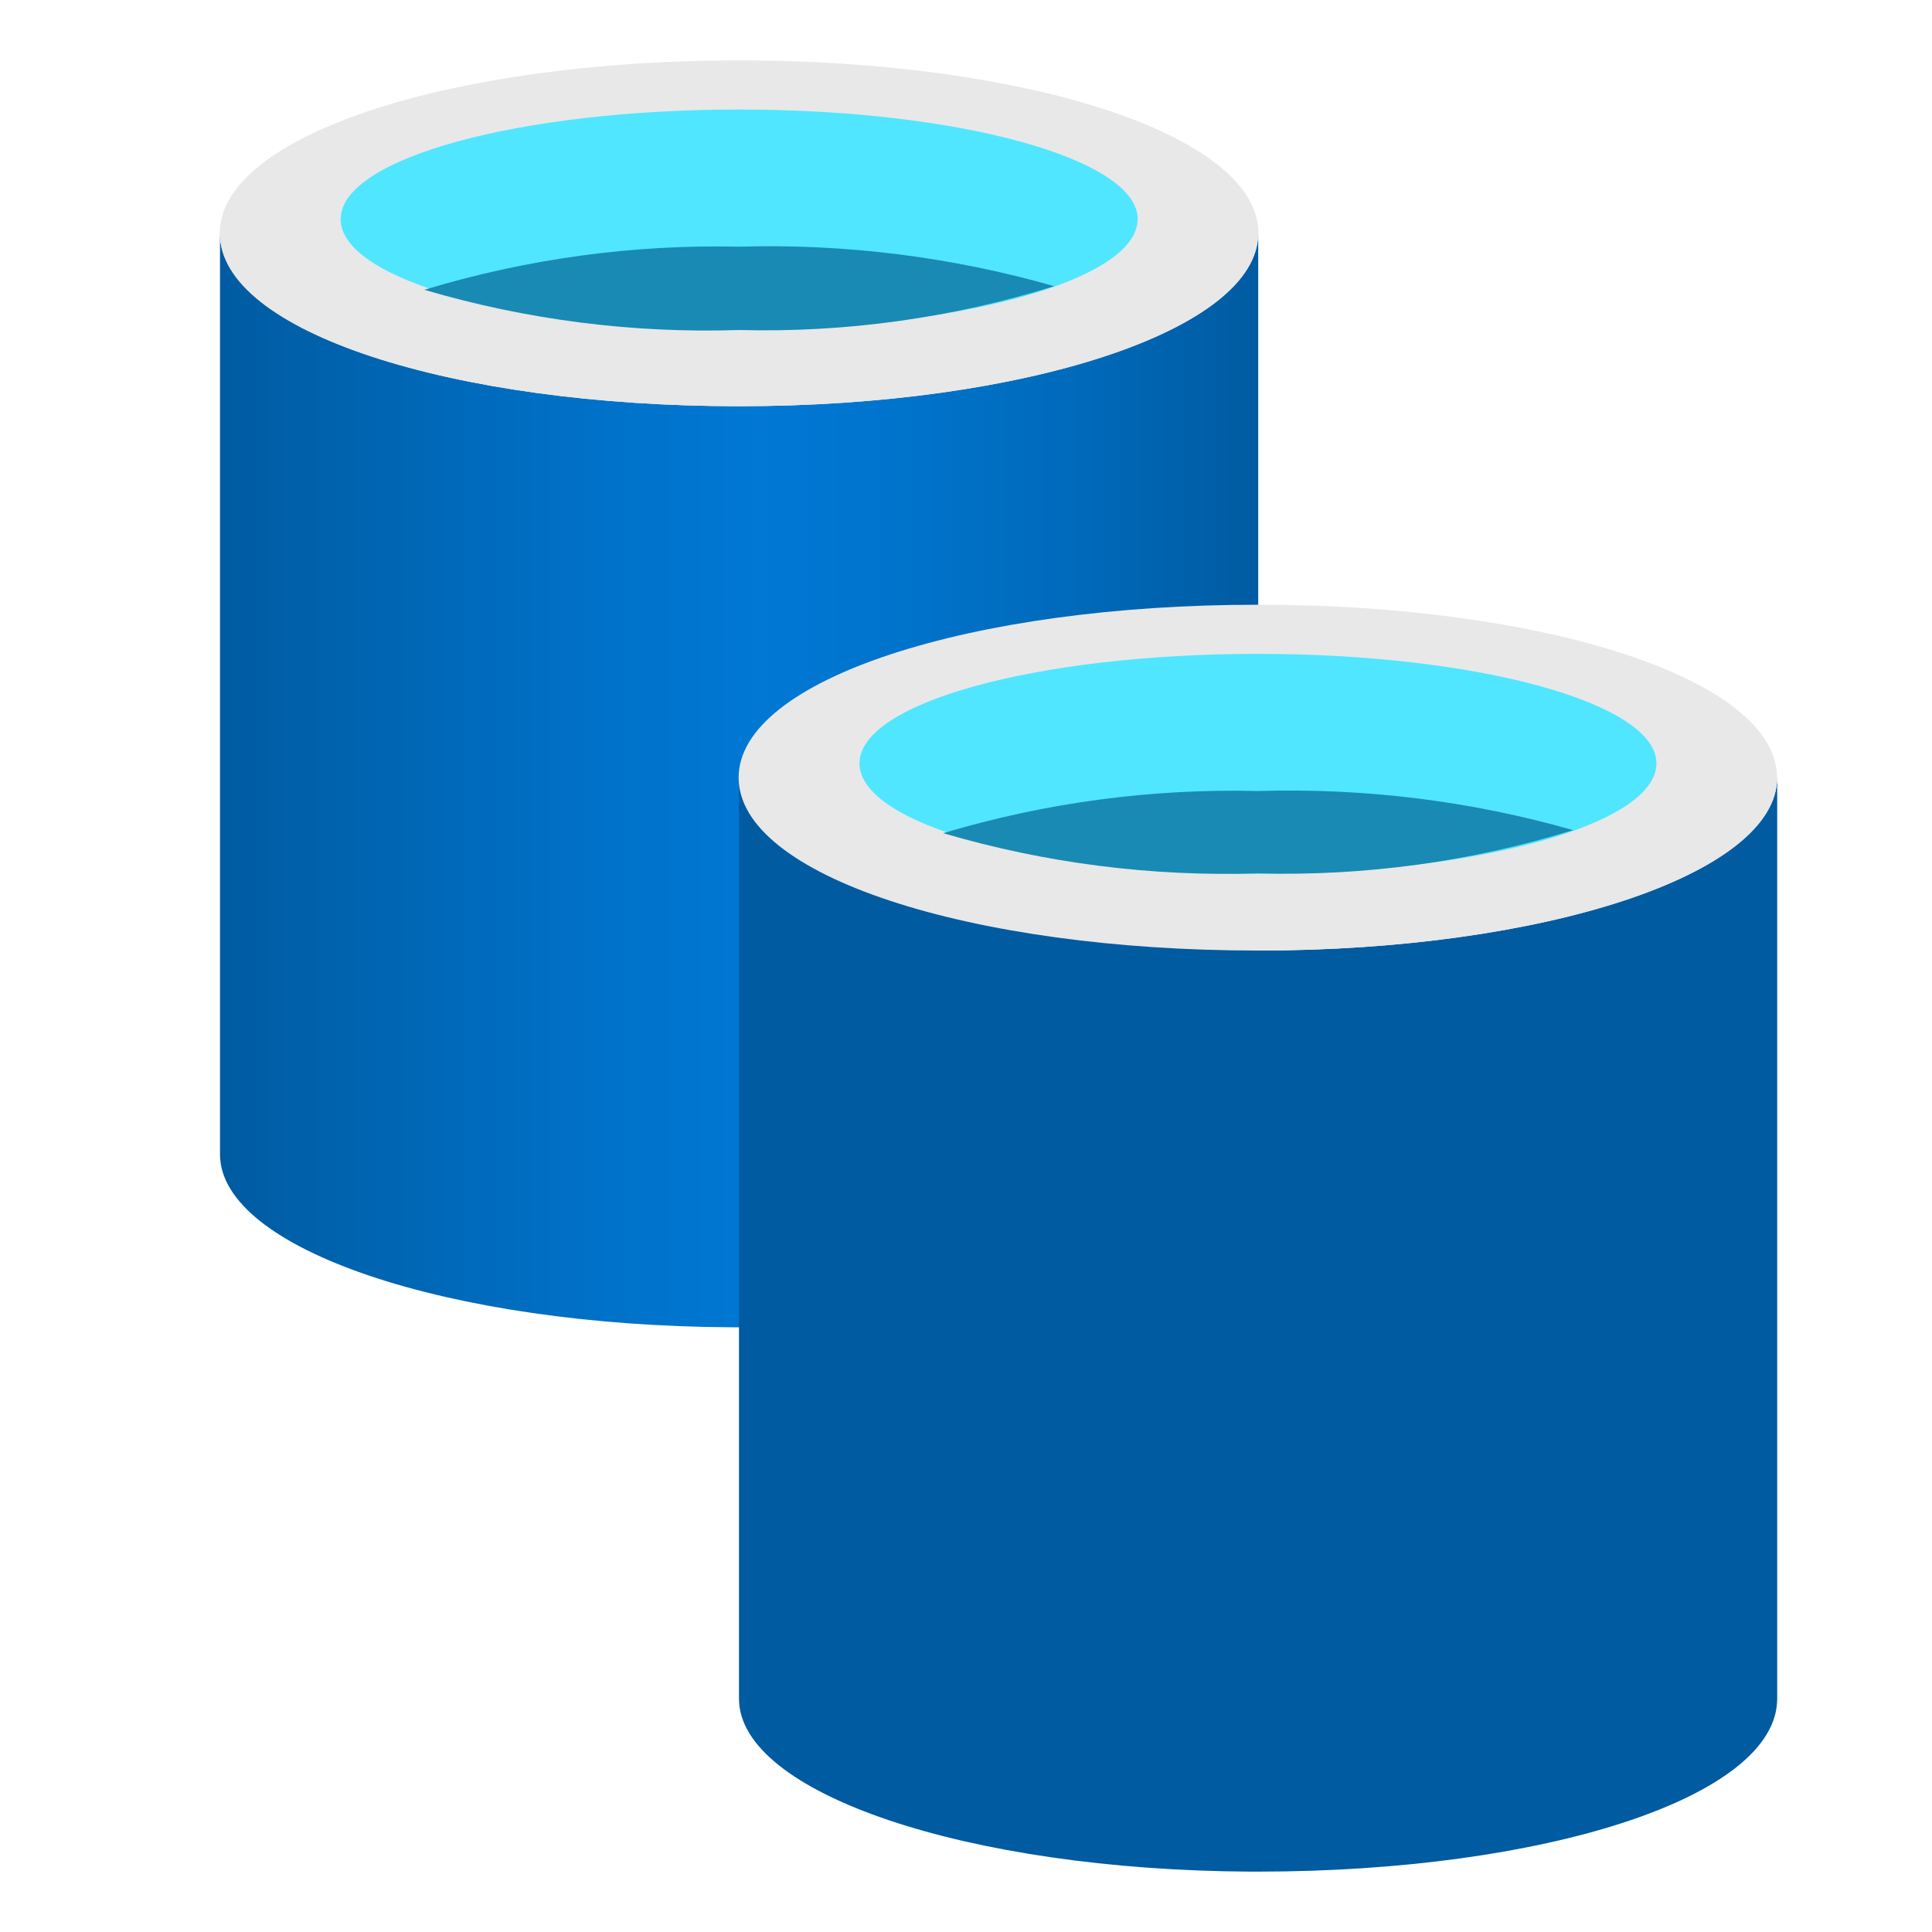 <svg width="16" height="16" viewBox="0 0 16 16" fill="none" xmlns="http://www.w3.org/2000/svg">
<path d="M6.122 3.364C3.748 3.364 1.822 2.747 1.822 1.932V9.56C1.822 10.344 3.713 10.98 6.06 10.992H6.12C8.493 10.992 10.42 10.375 10.42 9.56V1.932C10.42 2.728 8.495 3.364 6.122 3.364Z" fill="url(#paint0_linear)"/>
<path d="M10.42 1.932C10.42 2.732 8.495 3.364 6.12 3.364C3.745 3.364 1.82 2.747 1.82 1.932C1.82 1.117 3.748 0.5 6.122 0.5C8.496 0.5 10.422 1.117 10.422 1.932" fill="#E8E8E8"/>
<path d="M9.421 1.815C9.421 2.321 7.939 2.728 6.121 2.728C4.303 2.728 2.821 2.321 2.821 1.815C2.821 1.309 4.305 0.907 6.122 0.907C7.939 0.907 9.422 1.315 9.422 1.815" fill="#50E6FF"/>
<path d="M6.122 2.043C5.239 2.023 4.359 2.144 3.514 2.4C4.36 2.649 5.241 2.762 6.122 2.733C7.006 2.756 7.887 2.633 8.73 2.37C7.883 2.128 7.003 2.017 6.122 2.043Z" fill="#198AB3"/>
<path d="M10.42 7.872C8.046 7.872 6.12 7.254 6.12 6.44V14.068C6.12 14.852 8.011 15.488 10.357 15.5H10.418C12.791 15.5 14.718 14.883 14.718 14.068V6.44C14.717 7.236 12.793 7.872 10.42 7.872Z" fill="url(#paint1_linear)"/>
<path d="M14.717 6.44C14.717 7.24 12.793 7.872 10.417 7.872C8.041 7.872 6.117 7.254 6.117 6.44C6.117 5.626 8.041 5.008 10.417 5.008C12.793 5.008 14.717 5.625 14.717 6.44Z" fill="#E8E8E8"/>
<path d="M13.718 6.322C13.718 6.828 12.236 7.236 10.418 7.236C8.6 7.236 7.118 6.828 7.118 6.322C7.118 5.816 8.6 5.415 10.418 5.415C12.236 5.415 13.718 5.822 13.718 6.322Z" fill="#50E6FF"/>
<path d="M10.42 6.551C9.538 6.529 8.657 6.647 7.811 6.9C8.658 7.149 9.538 7.261 10.42 7.233C11.303 7.257 12.184 7.136 13.028 6.875C12.181 6.633 11.301 6.524 10.42 6.551Z" fill="#198AB3"/>
<defs>
<linearGradient id="paint0_linear" x1="1.824" y1="6.462" x2="10.42" y2="6.462" gradientUnits="userSpaceOnUse">
<stop stop-color="#005BA1"/>
<stop offset="0.07" stop-color="#0060A9"/>
<stop offset="0.36" stop-color="#0071C8"/>
<stop offset="0.52" stop-color="#0078D4"/>
<stop offset="0.64" stop-color="#0074CD"/>
<stop offset="0.82" stop-color="#006ABB"/>
<stop offset="1" stop-color="#005BA1"/>
</linearGradient>
<linearGradient id="paint1_linear" x1="58.757" y1="3984.05" x2="132.657" y2="3984.05" gradientUnits="userSpaceOnUse">
<stop stop-color="#005BA1"/>
<stop offset="0.07" stop-color="#0060A9"/>
<stop offset="0.36" stop-color="#0071C8"/>
<stop offset="0.52" stop-color="#0078D4"/>
<stop offset="0.64" stop-color="#0074CD"/>
<stop offset="0.82" stop-color="#006ABB"/>
<stop offset="1" stop-color="#005BA1"/>
</linearGradient>
</defs>
</svg>
